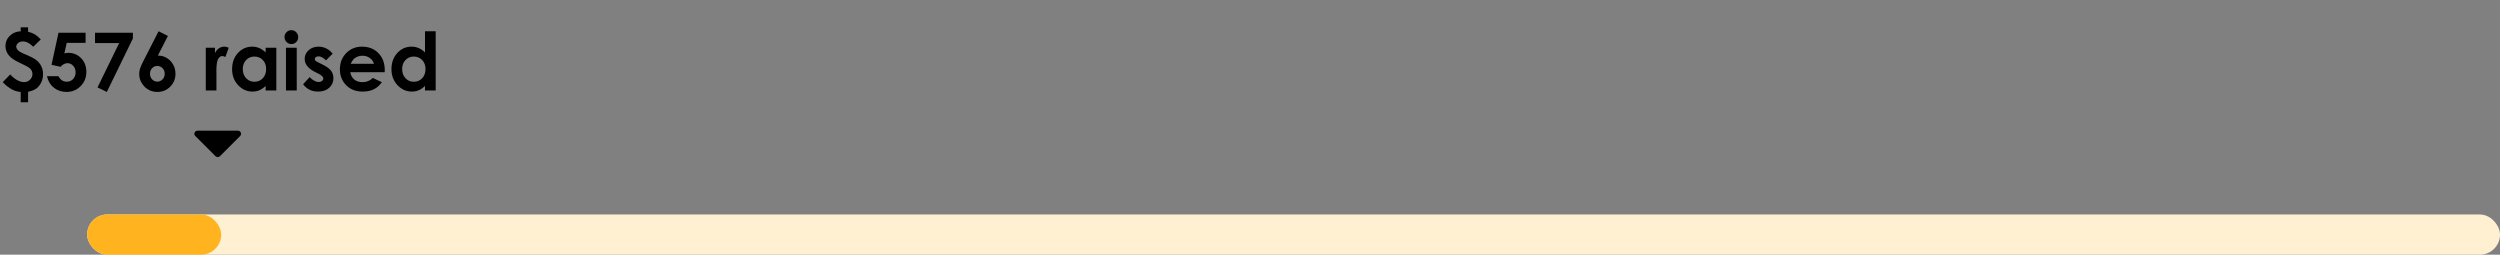 <svg width="746" height="76" viewBox="0 0 746 76" fill="none" xmlns="http://www.w3.org/2000/svg">
<rect x="0" y="0" width="746" height="76" fill="#808080" stroke="none"/>
<rect x="26" y="64" width="720" height="12" rx="6" fill="#FFF0D2"/>
<rect x="26" y="64" width="40" height="12" rx="6" fill="#FFB31E"/>
<path d="M12.176 11.754L9.914 13.957C8.883 12.895 7.863 12.363 6.855 12.363C6.262 12.363 5.777 12.523 5.402 12.844C5.035 13.156 4.852 13.52 4.852 13.934C4.852 14.285 5.016 14.633 5.344 14.977C5.664 15.328 6.312 15.703 7.289 16.102C9.023 16.82 10.211 17.434 10.852 17.941C11.492 18.449 11.984 19.059 12.328 19.77C12.672 20.48 12.844 21.277 12.844 22.16C12.844 23.043 12.66 23.859 12.293 24.609C11.926 25.359 11.453 25.953 10.875 26.391C10.297 26.828 9.465 27.16 8.379 27.387V30.516H6.176V27.457C5.152 27.34 4.281 27.082 3.562 26.684C2.578 26.137 1.664 25.41 0.82 24.504L3.047 22.219C4.477 23.742 5.859 24.504 7.195 24.504C7.875 24.504 8.457 24.27 8.941 23.801C9.434 23.324 9.68 22.766 9.68 22.125C9.68 21.586 9.523 21.113 9.211 20.707C8.891 20.301 8.273 19.887 7.359 19.465C5.5 18.605 4.242 17.926 3.586 17.426C2.93 16.918 2.438 16.352 2.109 15.727C1.789 15.094 1.629 14.422 1.629 13.711C1.629 12.531 2.059 11.523 2.918 10.688C3.777 9.844 4.863 9.391 6.176 9.328V8.156H8.379V9.48C9.137 9.66 9.777 9.902 10.301 10.207C10.832 10.512 11.457 11.027 12.176 11.754ZM17.461 9.762H25.535V12.785H19.91L19.207 15.926C19.402 15.871 19.594 15.832 19.781 15.809C19.969 15.777 20.148 15.762 20.32 15.762C21.883 15.762 23.18 16.297 24.211 17.367C25.25 18.43 25.77 19.793 25.77 21.457C25.77 23.137 25.195 24.555 24.047 25.711C22.906 26.859 21.516 27.434 19.875 27.434C18.406 27.434 17.145 27.016 16.09 26.18C15.035 25.344 14.344 24.199 14.016 22.746H17.461C17.727 23.285 18.074 23.695 18.504 23.977C18.941 24.25 19.422 24.387 19.945 24.387C20.672 24.387 21.289 24.125 21.797 23.602C22.305 23.078 22.559 22.406 22.559 21.586C22.559 20.789 22.32 20.137 21.844 19.629C21.375 19.113 20.805 18.855 20.133 18.855C19.773 18.855 19.418 18.945 19.066 19.125C18.723 19.305 18.383 19.574 18.047 19.934L15.375 19.336L17.461 9.762ZM28.348 9.762H39.656V11.484L31.875 27.434L29.098 26.086L35.566 12.844H28.348V9.762ZM47.32 9.328L50.109 10.723L47.098 16.582C48.559 16.582 49.801 17.105 50.824 18.152C51.848 19.199 52.359 20.5 52.359 22.055C52.359 23.555 51.832 24.828 50.777 25.875C49.73 26.914 48.465 27.434 46.98 27.434C45.426 27.434 44.129 26.895 43.09 25.816C42.059 24.73 41.543 23.488 41.543 22.09C41.543 21.559 41.621 21.023 41.777 20.484C41.941 19.945 42.312 19.117 42.891 18L47.32 9.328ZM46.91 19.688C46.301 19.688 45.789 19.91 45.375 20.355C44.961 20.793 44.754 21.344 44.754 22.008C44.754 22.672 44.969 23.23 45.398 23.684C45.836 24.137 46.344 24.363 46.922 24.363C47.531 24.363 48.055 24.141 48.492 23.695C48.93 23.25 49.148 22.688 49.148 22.008C49.148 21.344 48.934 20.793 48.504 20.355C48.082 19.91 47.551 19.688 46.91 19.688ZM61.406 14.25H64.148V15.855C64.445 15.223 64.84 14.742 65.332 14.414C65.824 14.086 66.363 13.922 66.949 13.922C67.363 13.922 67.797 14.031 68.25 14.25L67.254 17.004C66.879 16.816 66.57 16.723 66.328 16.723C65.836 16.723 65.418 17.027 65.074 17.637C64.738 18.246 64.57 19.441 64.57 21.223L64.582 21.844V27H61.406V14.25ZM79.266 14.25H82.453V27H79.266V25.652C78.641 26.246 78.012 26.676 77.379 26.941C76.754 27.199 76.074 27.328 75.34 27.328C73.691 27.328 72.266 26.691 71.062 25.418C69.859 24.137 69.258 22.547 69.258 20.648C69.258 18.68 69.84 17.066 71.004 15.809C72.168 14.551 73.582 13.922 75.246 13.922C76.012 13.922 76.731 14.066 77.402 14.355C78.074 14.645 78.695 15.078 79.266 15.656V14.25ZM75.902 16.875C74.91 16.875 74.086 17.227 73.43 17.93C72.773 18.625 72.445 19.52 72.445 20.613C72.445 21.715 72.777 22.621 73.441 23.332C74.113 24.043 74.938 24.398 75.914 24.398C76.922 24.398 77.758 24.051 78.422 23.355C79.086 22.652 79.418 21.734 79.418 20.602C79.418 19.492 79.086 18.594 78.422 17.906C77.758 17.219 76.918 16.875 75.902 16.875ZM86.941 9C87.504 9 87.984 9.203 88.383 9.609C88.789 10.016 88.992 10.508 88.992 11.086C88.992 11.656 88.793 12.145 88.394 12.551C87.996 12.949 87.519 13.148 86.965 13.148C86.394 13.148 85.906 12.945 85.5 12.539C85.102 12.125 84.902 11.625 84.902 11.039C84.902 10.477 85.102 9.996 85.5 9.598C85.898 9.199 86.379 9 86.941 9ZM85.336 14.25H88.547V27H85.336V14.25ZM99.258 16.031L97.277 18.012C96.473 17.215 95.742 16.816 95.086 16.816C94.727 16.816 94.445 16.895 94.242 17.051C94.039 17.199 93.938 17.387 93.938 17.613C93.938 17.785 94 17.945 94.125 18.094C94.258 18.234 94.578 18.43 95.086 18.68L96.258 19.266C97.492 19.875 98.34 20.496 98.801 21.129C99.262 21.762 99.492 22.504 99.492 23.355C99.492 24.488 99.074 25.434 98.238 26.191C97.41 26.949 96.297 27.328 94.898 27.328C93.039 27.328 91.555 26.602 90.445 25.148L92.414 23.004C92.789 23.441 93.227 23.797 93.727 24.07C94.234 24.336 94.684 24.469 95.074 24.469C95.496 24.469 95.836 24.367 96.094 24.164C96.352 23.961 96.481 23.727 96.481 23.461C96.481 22.969 96.016 22.488 95.086 22.02L94.008 21.48C91.945 20.441 90.914 19.141 90.914 17.578C90.914 16.57 91.301 15.711 92.074 15C92.856 14.281 93.852 13.922 95.062 13.922C95.891 13.922 96.668 14.105 97.394 14.473C98.129 14.832 98.75 15.352 99.258 16.031ZM114.797 21.551H104.52C104.668 22.457 105.062 23.18 105.703 23.719C106.352 24.25 107.176 24.516 108.176 24.516C109.371 24.516 110.398 24.098 111.258 23.262L113.953 24.527C113.281 25.48 112.477 26.188 111.539 26.648C110.602 27.102 109.488 27.328 108.199 27.328C106.199 27.328 104.57 26.699 103.312 25.441C102.055 24.176 101.426 22.594 101.426 20.695C101.426 18.75 102.051 17.137 103.301 15.855C104.559 14.566 106.133 13.922 108.023 13.922C110.031 13.922 111.664 14.566 112.922 15.855C114.18 17.137 114.809 18.832 114.809 20.941L114.797 21.551ZM111.586 19.031C111.375 18.32 110.957 17.742 110.332 17.297C109.715 16.852 108.996 16.629 108.176 16.629C107.285 16.629 106.504 16.879 105.832 17.379C105.41 17.691 105.02 18.242 104.66 19.031H111.586ZM126.82 9.328H130.008V27H126.82V25.652C126.195 26.246 125.566 26.676 124.934 26.941C124.309 27.199 123.629 27.328 122.895 27.328C121.246 27.328 119.82 26.691 118.617 25.418C117.414 24.137 116.812 22.547 116.812 20.648C116.812 18.68 117.395 17.066 118.559 15.809C119.723 14.551 121.137 13.922 122.801 13.922C123.566 13.922 124.285 14.066 124.957 14.355C125.629 14.645 126.25 15.078 126.82 15.656V9.328ZM123.457 16.875C122.465 16.875 121.641 17.227 120.984 17.93C120.328 18.625 120 19.52 120 20.613C120 21.715 120.332 22.621 120.996 23.332C121.668 24.043 122.492 24.398 123.469 24.398C124.477 24.398 125.312 24.051 125.977 23.355C126.641 22.652 126.973 21.734 126.973 20.602C126.973 19.492 126.641 18.594 125.977 17.906C125.312 17.219 124.473 16.875 123.457 16.875Z" fill="black"/>
<path d="M58.945 39C58.101 39 57.679 39.984 58.288 40.594L64.288 46.594C64.663 46.969 65.273 46.969 65.648 46.594L71.648 40.594C72.257 39.984 71.835 39 70.992 39L58.945 39Z" fill="black"/>
</svg>
